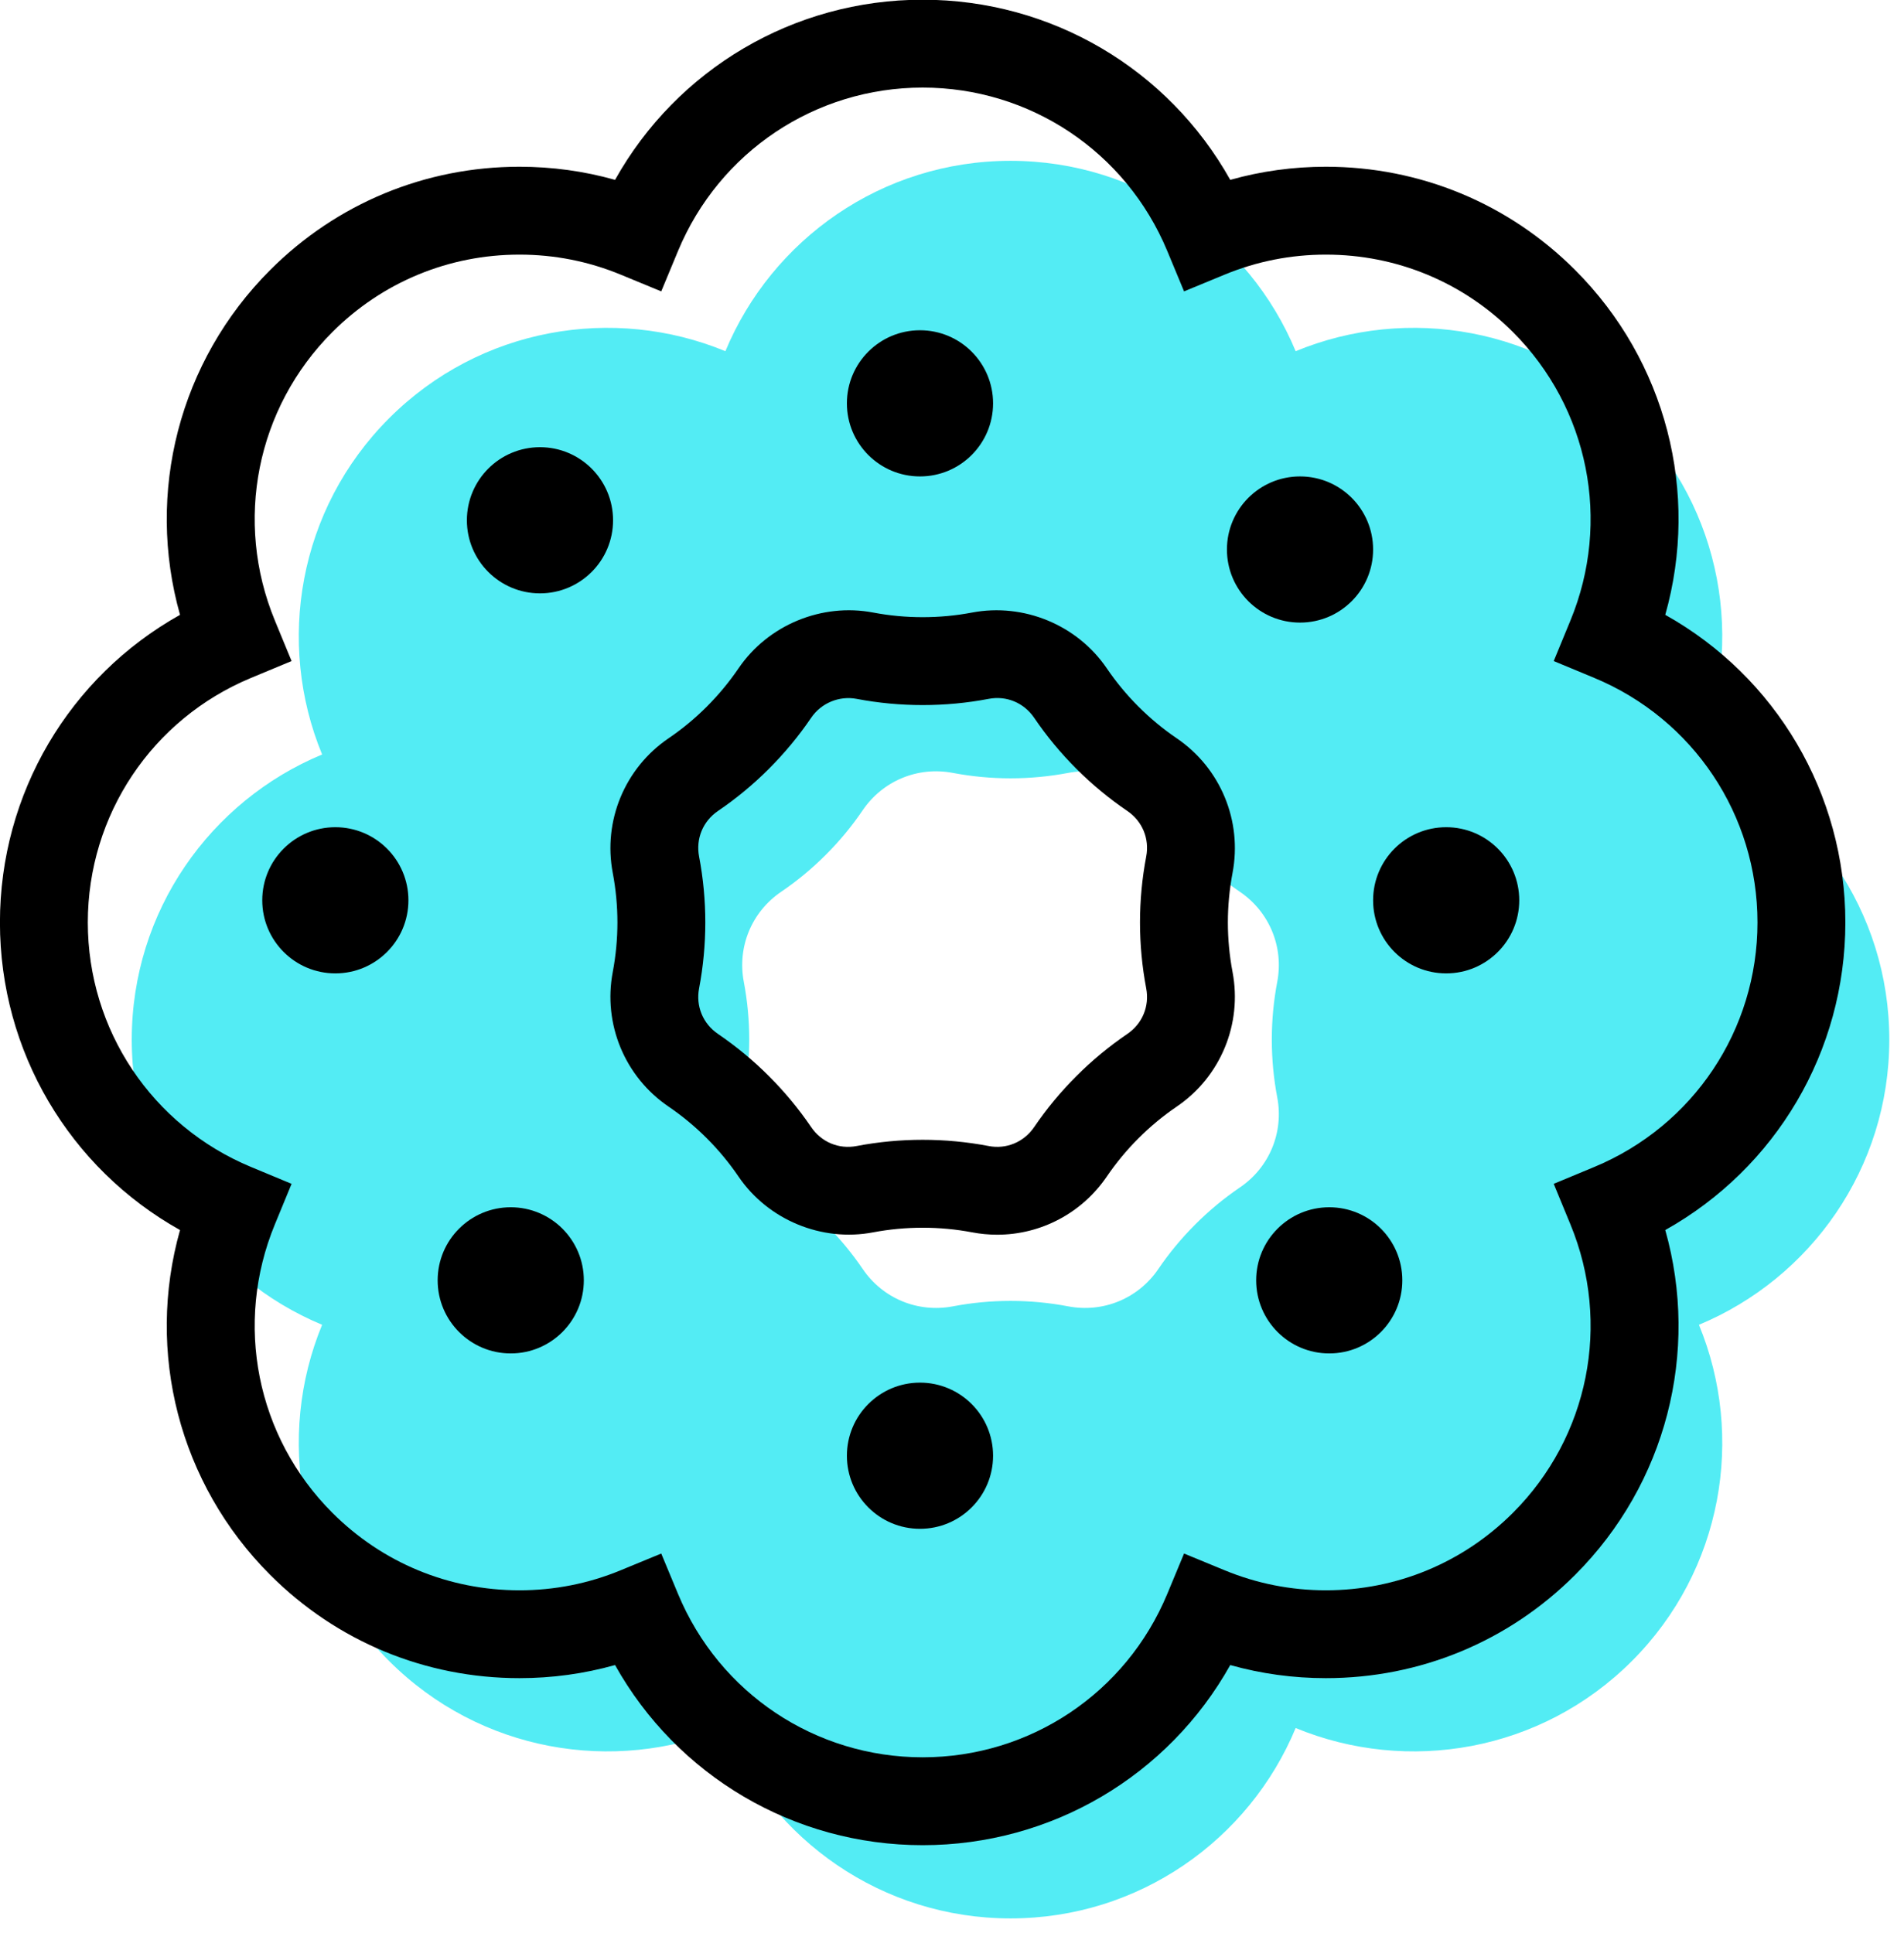 <svg xmlns="http://www.w3.org/2000/svg" xmlns:xlink="http://www.w3.org/1999/xlink" preserveAspectRatio="xMidYMid" width="65" height="66" viewBox="0 0 65 66">
  <defs>
    <style>

      .cls-3 {
        fill: #53ecf4;
      }

      .cls-4 {
        fill: #000000;
      }
    </style>
  </defs>
  <g id="group-40svg">
    <path d="M64.498,35.490 C64.498,31.101 61.814,27.342 57.999,25.756 C59.575,21.937 58.814,17.380 55.711,14.277 C52.607,11.173 48.051,10.413 44.232,11.989 C42.646,8.174 38.887,5.490 34.498,5.490 C30.109,5.490 26.350,8.174 24.764,11.989 C20.945,10.413 16.389,11.173 13.285,14.277 C10.182,17.380 9.421,21.937 10.997,25.756 C7.182,27.342 4.498,31.101 4.498,35.490 C4.498,39.879 7.182,43.639 10.997,45.225 C9.421,49.043 10.182,53.600 13.285,56.704 C16.389,59.807 20.945,60.567 24.764,58.991 C26.350,62.806 30.109,65.490 34.498,65.490 C38.887,65.490 42.646,62.806 44.232,58.991 C48.051,60.567 52.607,59.807 55.711,56.704 C58.814,53.600 59.575,49.043 57.999,45.225 C61.814,43.639 64.498,39.879 64.498,35.490 ZM32.528,44.596 C31.333,44.823 30.137,44.328 29.452,43.321 C29.087,42.784 28.667,42.274 28.190,41.798 C27.715,41.322 27.204,40.901 26.667,40.536 C25.660,39.852 25.165,38.655 25.393,37.460 C25.514,36.822 25.578,36.164 25.578,35.490 C25.578,34.817 25.514,34.159 25.393,33.520 C25.165,32.325 25.660,31.129 26.667,30.444 C27.204,30.079 27.715,29.659 28.190,29.183 C28.667,28.707 29.087,28.196 29.452,27.659 C30.137,26.653 31.333,26.157 32.528,26.385 C33.166,26.506 33.824,26.570 34.498,26.570 C35.172,26.570 35.830,26.506 36.468,26.385 C37.663,26.157 38.859,26.653 39.544,27.659 C39.909,28.196 40.330,28.707 40.806,29.183 C41.281,29.659 41.792,30.079 42.329,30.444 C43.335,31.129 43.831,32.325 43.603,33.521 C43.482,34.159 43.418,34.817 43.418,35.490 C43.418,36.164 43.482,36.822 43.603,37.460 C43.831,38.655 43.336,39.852 42.329,40.536 C41.792,40.901 41.281,41.322 40.806,41.798 C40.330,42.274 39.909,42.784 39.544,43.321 C38.859,44.328 37.663,44.823 36.468,44.596 C35.830,44.474 35.172,44.410 34.498,44.410 C33.824,44.410 33.166,44.474 32.528,44.596 Z" id="path-1" class="cls-3" fill-rule="evenodd"/>
    <path d="M31.498,62.990 C27.095,62.990 23.110,60.617 20.997,56.841 C19.939,57.138 18.847,57.288 17.734,57.288 C14.519,57.288 11.497,56.037 9.225,53.764 C6.110,50.650 4.971,46.156 6.146,41.991 C2.370,39.878 -0.002,35.894 -0.002,31.490 C-0.002,27.086 2.370,23.102 6.146,20.989 C4.971,16.825 6.110,12.330 9.225,9.216 C11.497,6.944 14.519,5.692 17.734,5.692 C18.847,5.692 19.939,5.842 20.997,6.140 C23.110,2.363 27.095,-0.010 31.498,-0.010 C35.902,-0.010 39.886,2.363 41.999,6.140 C43.057,5.842 44.149,5.692 45.263,5.692 C48.478,5.692 51.499,6.944 53.771,9.216 C56.886,12.330 58.025,16.825 56.850,20.989 C60.625,23.102 62.998,27.086 62.998,31.490 C62.998,35.894 60.626,39.878 56.850,41.991 C58.025,46.156 56.886,50.650 53.771,53.764 C51.499,56.037 48.478,57.288 45.263,57.288 C45.263,57.288 45.263,57.288 45.263,57.288 C44.149,57.288 43.057,57.138 41.999,56.841 C39.886,60.618 35.902,62.990 31.498,62.990 ZM22.574,53.034 C22.574,53.034 23.148,54.415 23.148,54.415 C24.557,57.802 27.834,59.990 31.498,59.990 C35.162,59.990 38.439,57.802 39.848,54.415 C39.848,54.415 40.422,53.034 40.422,53.034 C40.422,53.034 41.805,53.604 41.805,53.604 C42.904,54.058 44.067,54.289 45.263,54.289 C47.676,54.289 49.944,53.349 51.650,51.643 C54.241,49.052 55.012,45.187 53.612,41.797 C53.612,41.797 53.042,40.413 53.042,40.413 C53.042,40.413 54.423,39.839 54.423,39.839 C57.810,38.432 59.998,35.155 59.998,31.490 C59.998,27.826 57.810,24.548 54.424,23.141 C54.424,23.141 53.042,22.567 53.042,22.567 C53.042,22.567 53.612,21.184 53.612,21.184 C55.012,17.793 54.241,13.929 51.650,11.337 C49.944,9.631 47.676,8.692 45.263,8.692 C44.067,8.692 42.904,8.922 41.805,9.376 C41.805,9.376 40.422,9.947 40.422,9.947 C40.422,9.947 39.848,8.565 39.848,8.565 C38.439,5.179 35.162,2.990 31.498,2.990 C27.834,2.990 24.557,5.179 23.148,8.565 C23.148,8.565 22.574,9.947 22.574,9.947 C22.574,9.947 21.191,9.376 21.191,9.376 C20.092,8.922 18.929,8.692 17.734,8.692 C15.320,8.692 13.052,9.631 11.346,11.337 C8.755,13.929 7.984,17.793 9.384,21.184 C9.384,21.184 9.954,22.567 9.954,22.567 C9.954,22.567 8.573,23.141 8.573,23.141 C5.186,24.548 2.998,27.826 2.998,31.490 C2.998,35.155 5.186,38.432 8.573,39.839 C8.573,39.839 9.954,40.413 9.954,40.413 C9.954,40.413 9.384,41.797 9.384,41.797 C7.984,45.187 8.755,49.052 11.346,51.643 C13.052,53.349 15.320,54.289 17.734,54.289 C18.929,54.289 20.092,54.059 21.191,53.604 C21.191,53.604 22.574,53.034 22.574,53.034 ZM34.044,42.150 C33.758,42.150 33.470,42.123 33.187,42.069 C32.082,41.859 30.920,41.859 29.809,42.069 C28.054,42.405 26.220,41.646 25.212,40.165 C24.894,39.698 24.530,39.258 24.130,38.859 C23.729,38.458 23.290,38.094 22.823,37.776 C21.328,36.760 20.581,34.955 20.919,33.180 C21.024,32.624 21.078,32.055 21.078,31.490 C21.078,30.926 21.024,30.357 20.919,29.801 C20.581,28.025 21.328,26.221 22.823,25.204 C23.290,24.887 23.729,24.523 24.129,24.123 C24.531,23.721 24.894,23.282 25.212,22.816 C26.220,21.334 28.053,20.577 29.809,20.911 C30.916,21.122 32.081,21.122 33.186,20.911 C34.951,20.578 36.776,21.334 37.784,22.815 C38.102,23.282 38.465,23.721 38.866,24.122 C39.267,24.523 39.706,24.887 40.173,25.204 C41.668,26.221 42.415,28.025 42.077,29.801 C41.972,30.357 41.918,30.926 41.918,31.490 C41.918,32.055 41.972,32.624 42.077,33.180 C42.415,34.956 41.668,36.761 40.172,37.777 C39.706,38.094 39.267,38.458 38.867,38.858 C38.466,39.258 38.103,39.698 37.784,40.165 C36.938,41.408 35.540,42.150 34.044,42.150 ZM31.498,38.910 C32.253,38.910 33.011,38.981 33.749,39.122 C34.353,39.241 34.956,38.988 35.304,38.477 C35.727,37.854 36.213,37.268 36.745,36.737 C37.277,36.204 37.863,35.719 38.485,35.296 C38.999,34.947 39.246,34.351 39.130,33.740 C38.989,32.998 38.918,32.242 38.918,31.490 C38.918,30.738 38.989,29.981 39.130,29.241 C39.246,28.630 38.999,28.034 38.485,27.684 C37.863,27.262 37.277,26.776 36.744,26.243 C36.212,25.710 35.726,25.125 35.304,24.502 C34.957,23.993 34.361,23.739 33.748,23.858 C32.273,24.140 30.724,24.140 29.247,23.858 C28.649,23.744 28.034,24.000 27.692,24.503 C27.270,25.125 26.784,25.710 26.251,26.244 C25.719,26.776 25.133,27.262 24.511,27.684 C23.997,28.034 23.750,28.630 23.866,29.241 C24.007,29.981 24.078,30.738 24.078,31.490 C24.078,32.242 24.007,32.998 23.866,33.740 C23.750,34.351 23.997,34.946 24.511,35.296 C25.133,35.719 25.719,36.204 26.252,36.738 C26.783,37.268 27.269,37.854 27.692,38.477 C28.039,38.987 28.634,39.241 29.248,39.122 C29.986,38.981 30.744,38.910 31.498,38.910 Z" id="path-2" class="cls-4" fill-rule="evenodd"/>
    <path d="M33.902,13.769 C33.902,15.147 32.785,16.264 31.407,16.264 C30.029,16.264 28.912,15.147 28.912,13.769 C28.912,12.391 30.029,11.274 31.407,11.274 C32.785,11.274 33.902,12.391 33.902,13.769 Z" id="path-3" class="cls-4" fill-rule="evenodd"/>
    <path d="M20.929,17.761 C20.929,19.139 19.811,20.256 18.434,20.256 C17.056,20.256 15.939,19.139 15.939,17.761 C15.939,16.383 17.056,15.266 18.434,15.266 C19.811,15.266 20.929,16.383 20.929,17.761 Z" id="path-4" class="cls-4" fill-rule="evenodd"/>
    <path d="M47.873,43.707 C47.873,45.085 46.757,46.203 45.379,46.203 C44.001,46.203 42.884,45.085 42.884,43.707 C42.884,42.329 44.001,41.213 45.379,41.213 C46.757,41.213 47.873,42.329 47.873,43.707 Z" id="path-5" class="cls-4" fill-rule="evenodd"/>
    <path d="M33.902,49.695 C33.902,51.073 32.785,52.190 31.407,52.190 C30.029,52.190 28.912,51.073 28.912,49.695 C28.912,48.317 30.029,47.200 31.407,47.200 C32.785,47.200 33.902,48.317 33.902,49.695 Z" id="path-6" class="cls-4" fill-rule="evenodd"/>
    <path d="M46.876,18.759 C46.876,20.137 45.759,21.254 44.381,21.254 C43.003,21.254 41.886,20.137 41.886,18.759 C41.886,17.381 43.003,16.264 44.381,16.264 C45.759,16.264 46.876,17.381 46.876,18.759 Z" id="path-7" class="cls-4" fill-rule="evenodd"/>
    <path d="M19.931,43.707 C19.931,45.085 18.813,46.203 17.436,46.203 C16.059,46.203 14.941,45.085 14.941,43.707 C14.941,42.329 16.059,41.213 17.436,41.213 C18.813,41.213 19.931,42.329 19.931,43.707 Z" id="path-8" class="cls-4" fill-rule="evenodd"/>
    <path d="M13.943,30.734 C13.943,32.112 12.826,33.229 11.448,33.229 C10.070,33.229 8.953,32.112 8.953,30.734 C8.953,29.356 10.070,28.239 11.448,28.239 C12.826,28.239 13.943,29.356 13.943,30.734 Z" id="path-9" class="cls-4" fill-rule="evenodd"/>
    <path d="M51.865,30.734 C51.865,32.112 50.748,33.229 49.371,33.229 C47.992,33.229 46.876,32.112 46.876,30.734 C46.876,29.356 47.992,28.239 49.371,28.239 C50.748,28.239 51.865,29.356 51.865,30.734 Z" id="path-10" class="cls-4" fill-rule="evenodd"/>
  </g>
</svg>
